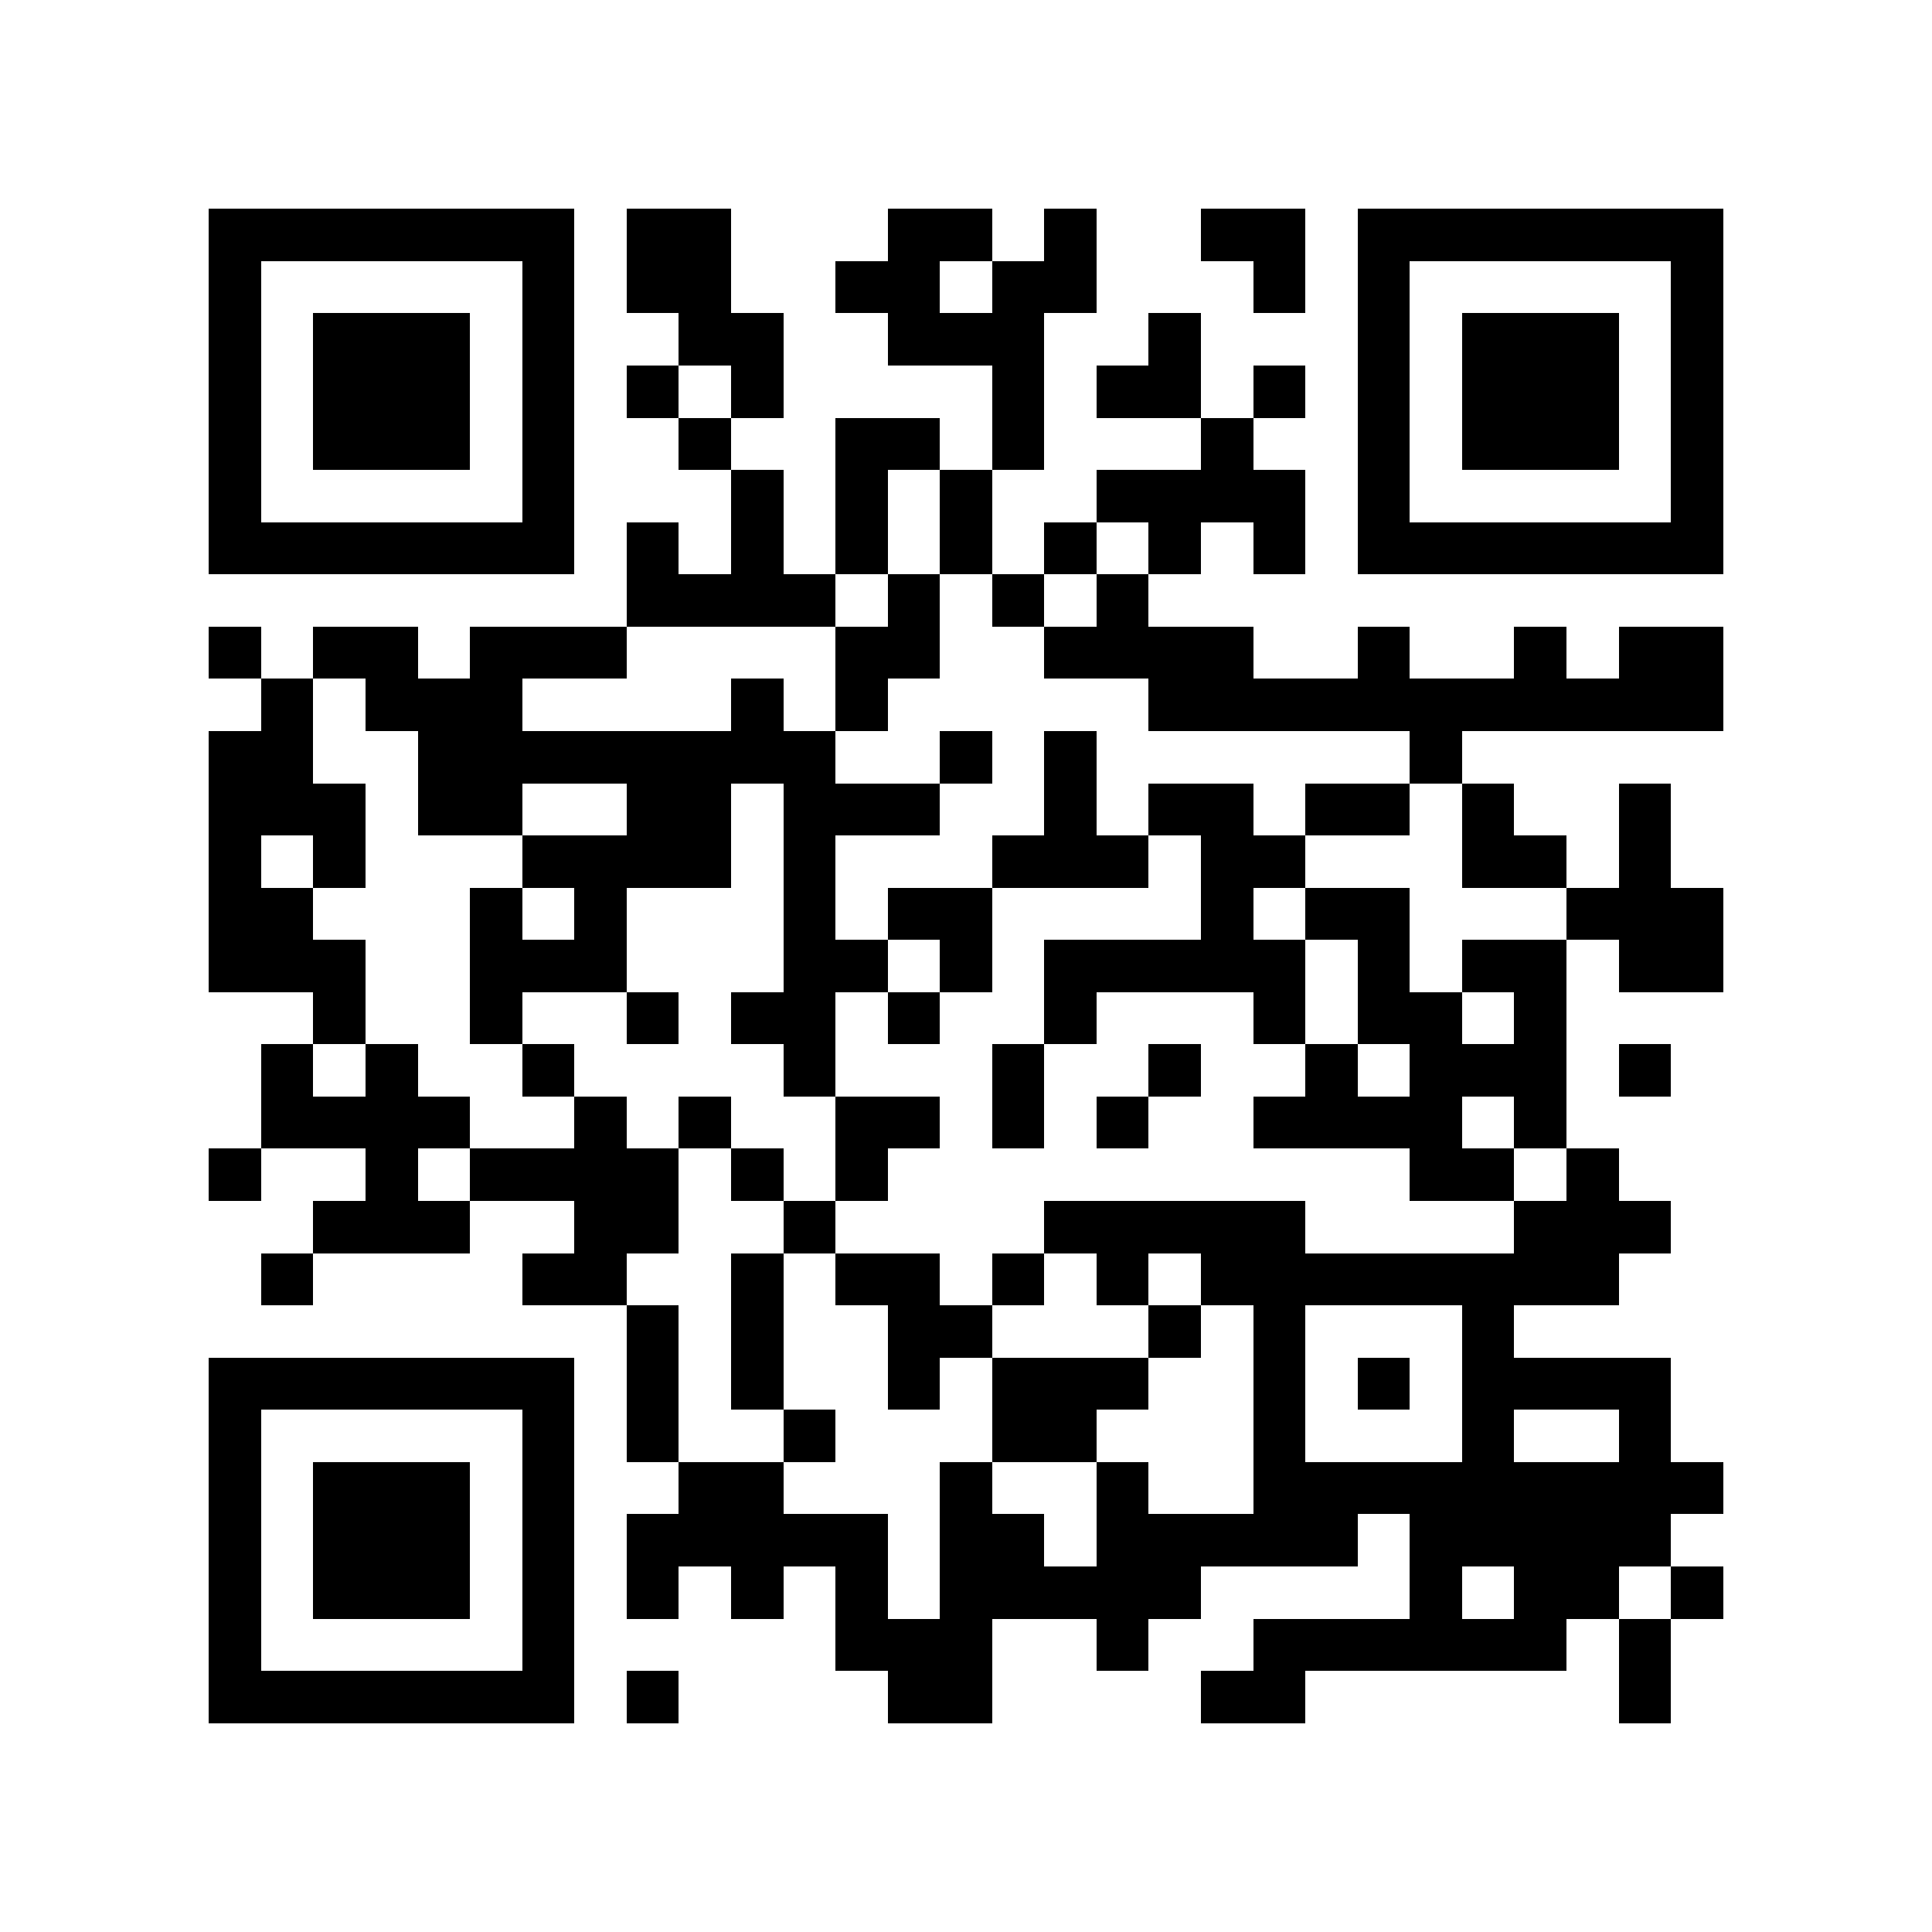 <?xml version="1.0" encoding="utf-8"?><!DOCTYPE svg PUBLIC "-//W3C//DTD SVG 1.1//EN" "http://www.w3.org/Graphics/SVG/1.1/DTD/svg11.dtd"><svg xmlns="http://www.w3.org/2000/svg" viewBox="0 0 37 37" shape-rendering="crispEdges"><path fill="#ffffff" d="M0 0h37v37H0z"/><path stroke="#000000" d="M4 4.5h7m1 0h2m3 0h2m1 0h1m2 0h2m1 0h7M4 5.5h1m5 0h1m1 0h2m2 0h2m1 0h2m3 0h1m1 0h1m5 0h1M4 6.5h1m1 0h3m1 0h1m2 0h2m2 0h3m2 0h1m3 0h1m1 0h3m1 0h1M4 7.5h1m1 0h3m1 0h1m1 0h1m1 0h1m4 0h1m1 0h2m1 0h1m1 0h1m1 0h3m1 0h1M4 8.5h1m1 0h3m1 0h1m2 0h1m2 0h2m1 0h1m3 0h1m2 0h1m1 0h3m1 0h1M4 9.5h1m5 0h1m3 0h1m1 0h1m1 0h1m2 0h4m1 0h1m5 0h1M4 10.5h7m1 0h1m1 0h1m1 0h1m1 0h1m1 0h1m1 0h1m1 0h1m1 0h7M12 11.5h4m1 0h1m1 0h1m1 0h1M4 12.5h1m1 0h2m1 0h3m4 0h2m2 0h4m2 0h1m2 0h1m1 0h2M5 13.5h1m1 0h3m4 0h1m1 0h1m5 0h11M4 14.5h2m2 0h8m2 0h1m1 0h1m6 0h1M4 15.5h3m1 0h2m2 0h2m1 0h3m2 0h1m1 0h2m1 0h2m1 0h1m2 0h1M4 16.5h1m1 0h1m3 0h4m1 0h1m3 0h3m1 0h2m3 0h2m1 0h1M4 17.5h2m3 0h1m1 0h1m3 0h1m1 0h2m4 0h1m1 0h2m3 0h3M4 18.5h3m2 0h3m3 0h2m1 0h1m1 0h5m1 0h1m1 0h2m1 0h2M6 19.5h1m2 0h1m2 0h1m1 0h2m1 0h1m2 0h1m3 0h1m1 0h2m1 0h1M5 20.5h1m1 0h1m2 0h1m4 0h1m3 0h1m2 0h1m2 0h1m1 0h3m1 0h1M5 21.5h4m2 0h1m1 0h1m2 0h2m1 0h1m1 0h1m2 0h4m1 0h1M4 22.5h1m2 0h1m1 0h4m1 0h1m1 0h1m10 0h2m1 0h1M6 23.5h3m2 0h2m2 0h1m4 0h5m4 0h3M5 24.5h1m4 0h2m2 0h1m1 0h2m1 0h1m1 0h1m1 0h8M12 25.5h1m1 0h1m2 0h2m3 0h1m1 0h1m3 0h1M4 26.5h7m1 0h1m1 0h1m2 0h1m1 0h3m2 0h1m1 0h1m1 0h4M4 27.5h1m5 0h1m1 0h1m2 0h1m3 0h2m3 0h1m3 0h1m2 0h1M4 28.5h1m1 0h3m1 0h1m2 0h2m3 0h1m2 0h1m2 0h9M4 29.5h1m1 0h3m1 0h1m1 0h5m1 0h2m1 0h5m1 0h5M4 30.5h1m1 0h3m1 0h1m1 0h1m1 0h1m1 0h1m1 0h5m4 0h1m1 0h2m1 0h1M4 31.5h1m5 0h1m5 0h3m2 0h1m2 0h6m1 0h1M4 32.5h7m1 0h1m4 0h2m4 0h2m6 0h1"/></svg>

